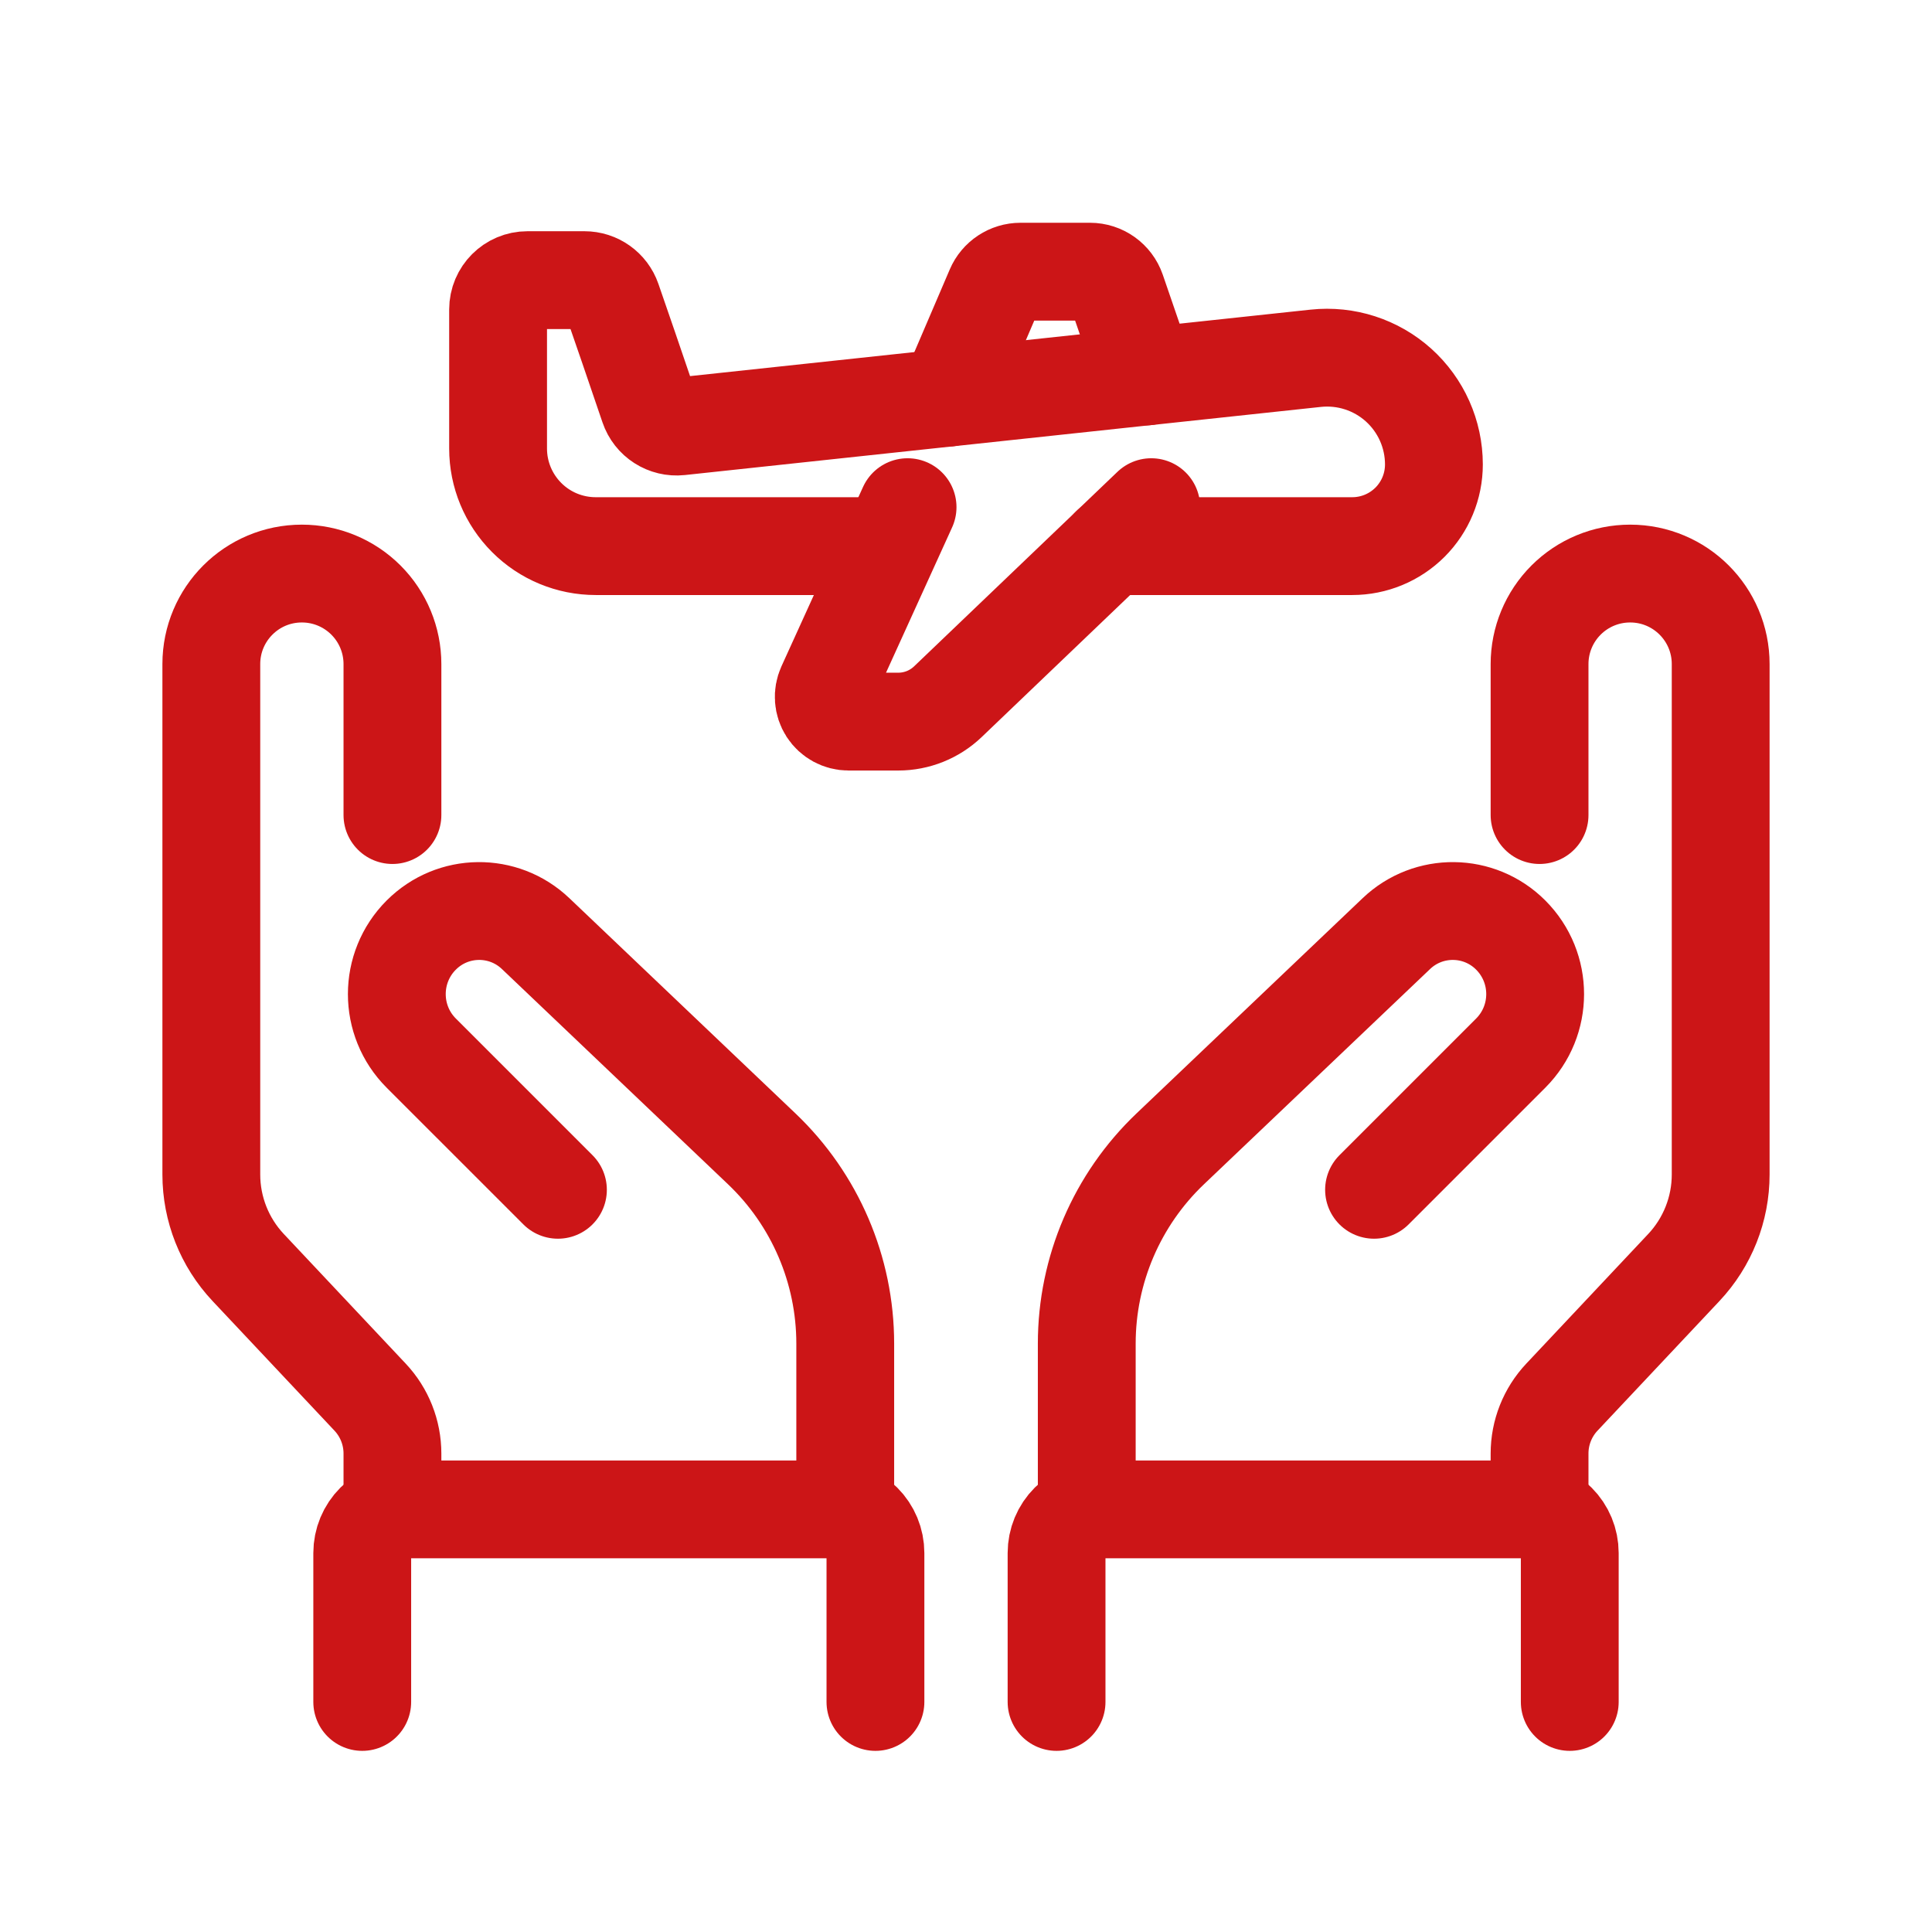 <svg width="79" height="79" viewBox="0 0 79 79" fill="none" xmlns="http://www.w3.org/2000/svg">
<path d="M36.312 22.331H24.358C23.299 22.331 22.284 21.912 21.536 21.162C20.788 20.414 20.367 19.399 20.367 18.342C20.367 16.323 20.367 14.02 20.367 12.655C20.367 11.992 20.904 11.455 21.567 11.455C22.305 11.455 23.235 11.455 23.899 11.455C24.41 11.455 24.864 11.778 25.032 12.261C25.38 13.267 25.995 15.046 26.529 16.626C26.709 17.159 27.235 17.496 27.794 17.436C32.594 16.922 53.8 14.65 53.8 14.65C55.032 14.518 56.263 14.915 57.185 15.743C58.107 16.572 58.633 17.753 58.633 18.992V18.993C58.633 19.878 58.281 20.728 57.655 21.354C57.029 21.979 56.18 22.331 55.294 22.331H45.407" stroke="#CC1517" stroke-width="4" stroke-miterlimit="2" stroke-linecap="round" stroke-linejoin="round"/>
<path d="M47.075 20.738C47.075 20.738 41.032 26.519 38.759 28.693C38.212 29.216 37.486 29.507 36.729 29.507C36.116 29.507 35.358 29.507 34.696 29.507C34.352 29.507 34.031 29.332 33.844 29.043C33.658 28.753 33.632 28.389 33.774 28.075C34.905 25.591 37.111 20.738 37.111 20.738" stroke="#CC1517" stroke-width="4" stroke-miterlimit="2" stroke-linecap="round" stroke-linejoin="round"/>
<path d="M46.861 15.393C46.861 15.393 46.078 13.118 45.655 11.883C45.495 11.42 45.06 11.109 44.57 11.109C43.756 11.109 42.521 11.109 41.729 11.109C41.27 11.109 40.855 11.383 40.675 11.804C40.073 13.211 38.766 16.26 38.766 16.26" stroke="#CC1517" stroke-width="4" stroke-miterlimit="2" stroke-linecap="round" stroke-linejoin="round"/>
<path d="M16.047 61.719V59.436C16.047 58.578 15.72 57.753 15.132 57.128C13.888 55.805 11.644 53.419 10.148 51.829C9.18 50.8 8.641 49.439 8.641 48.026C8.641 43.439 8.641 32.812 8.641 27.154C8.641 25.11 10.297 23.453 12.341 23.453H12.346C13.328 23.453 14.269 23.843 14.963 24.537C15.657 25.231 16.047 26.172 16.047 27.154C16.047 29.957 16.047 33.328 16.047 33.328" stroke="#CC1517" stroke-width="4" stroke-miterlimit="2" stroke-linecap="round" stroke-linejoin="round"/>
<path d="M62.953 61.719V59.436C62.953 58.578 63.28 57.753 63.868 57.128C65.112 55.805 67.356 53.419 68.852 51.829C69.82 50.8 70.359 49.439 70.359 48.026C70.359 43.439 70.359 32.812 70.359 27.154C70.359 25.11 68.703 23.453 66.659 23.453H66.654C65.672 23.453 64.731 23.843 64.037 24.537C63.343 25.231 62.953 26.172 62.953 27.154C62.953 29.957 62.953 33.328 62.953 33.328" stroke="#CC1517" stroke-width="4" stroke-miterlimit="2" stroke-linecap="round" stroke-linejoin="round"/>
<path d="M35.797 69.593V63.504C35.797 63.031 35.609 62.577 35.273 62.242C34.939 61.906 34.485 61.719 34.012 61.719C30.05 61.719 20.56 61.719 16.597 61.719C16.125 61.719 15.67 61.906 15.336 62.242C15 62.577 14.812 63.031 14.812 63.504C14.812 65.827 14.812 69.593 14.812 69.593" stroke="#CC1517" stroke-width="4" stroke-miterlimit="2" stroke-linecap="round" stroke-linejoin="round"/>
<path d="M43.203 69.593V63.504C43.203 63.031 43.391 62.577 43.727 62.242C44.061 61.906 44.515 61.719 44.988 61.719C48.95 61.719 58.44 61.719 62.403 61.719C62.875 61.719 63.33 61.906 63.664 62.242C64 62.577 64.188 63.031 64.188 63.504C64.188 65.827 64.188 69.593 64.188 69.593" stroke="#CC1517" stroke-width="4" stroke-miterlimit="2" stroke-linecap="round" stroke-linejoin="round"/>
<path d="M34.562 61.718V54.941C34.562 51.93 33.328 49.051 31.146 46.975C28.323 44.288 24.387 40.541 21.901 38.174C20.585 36.922 18.513 36.948 17.229 38.232L17.226 38.234C15.893 39.568 15.893 41.73 17.226 43.063C19.582 45.42 22.814 48.651 22.814 48.651" stroke="#CC1517" stroke-width="4" stroke-miterlimit="2" stroke-linecap="round" stroke-linejoin="round"/>
<path d="M44.438 61.718V54.941C44.438 51.93 45.672 49.051 47.853 46.975C50.676 44.288 54.612 40.541 57.099 38.174C58.414 36.922 60.487 36.948 61.771 38.232L61.773 38.234C63.106 39.568 63.106 41.73 61.773 43.063C59.418 45.42 56.185 48.651 56.185 48.651" stroke="#CC1517" stroke-width="4" stroke-miterlimit="2" stroke-linecap="round" stroke-linejoin="round"/>
</svg>
